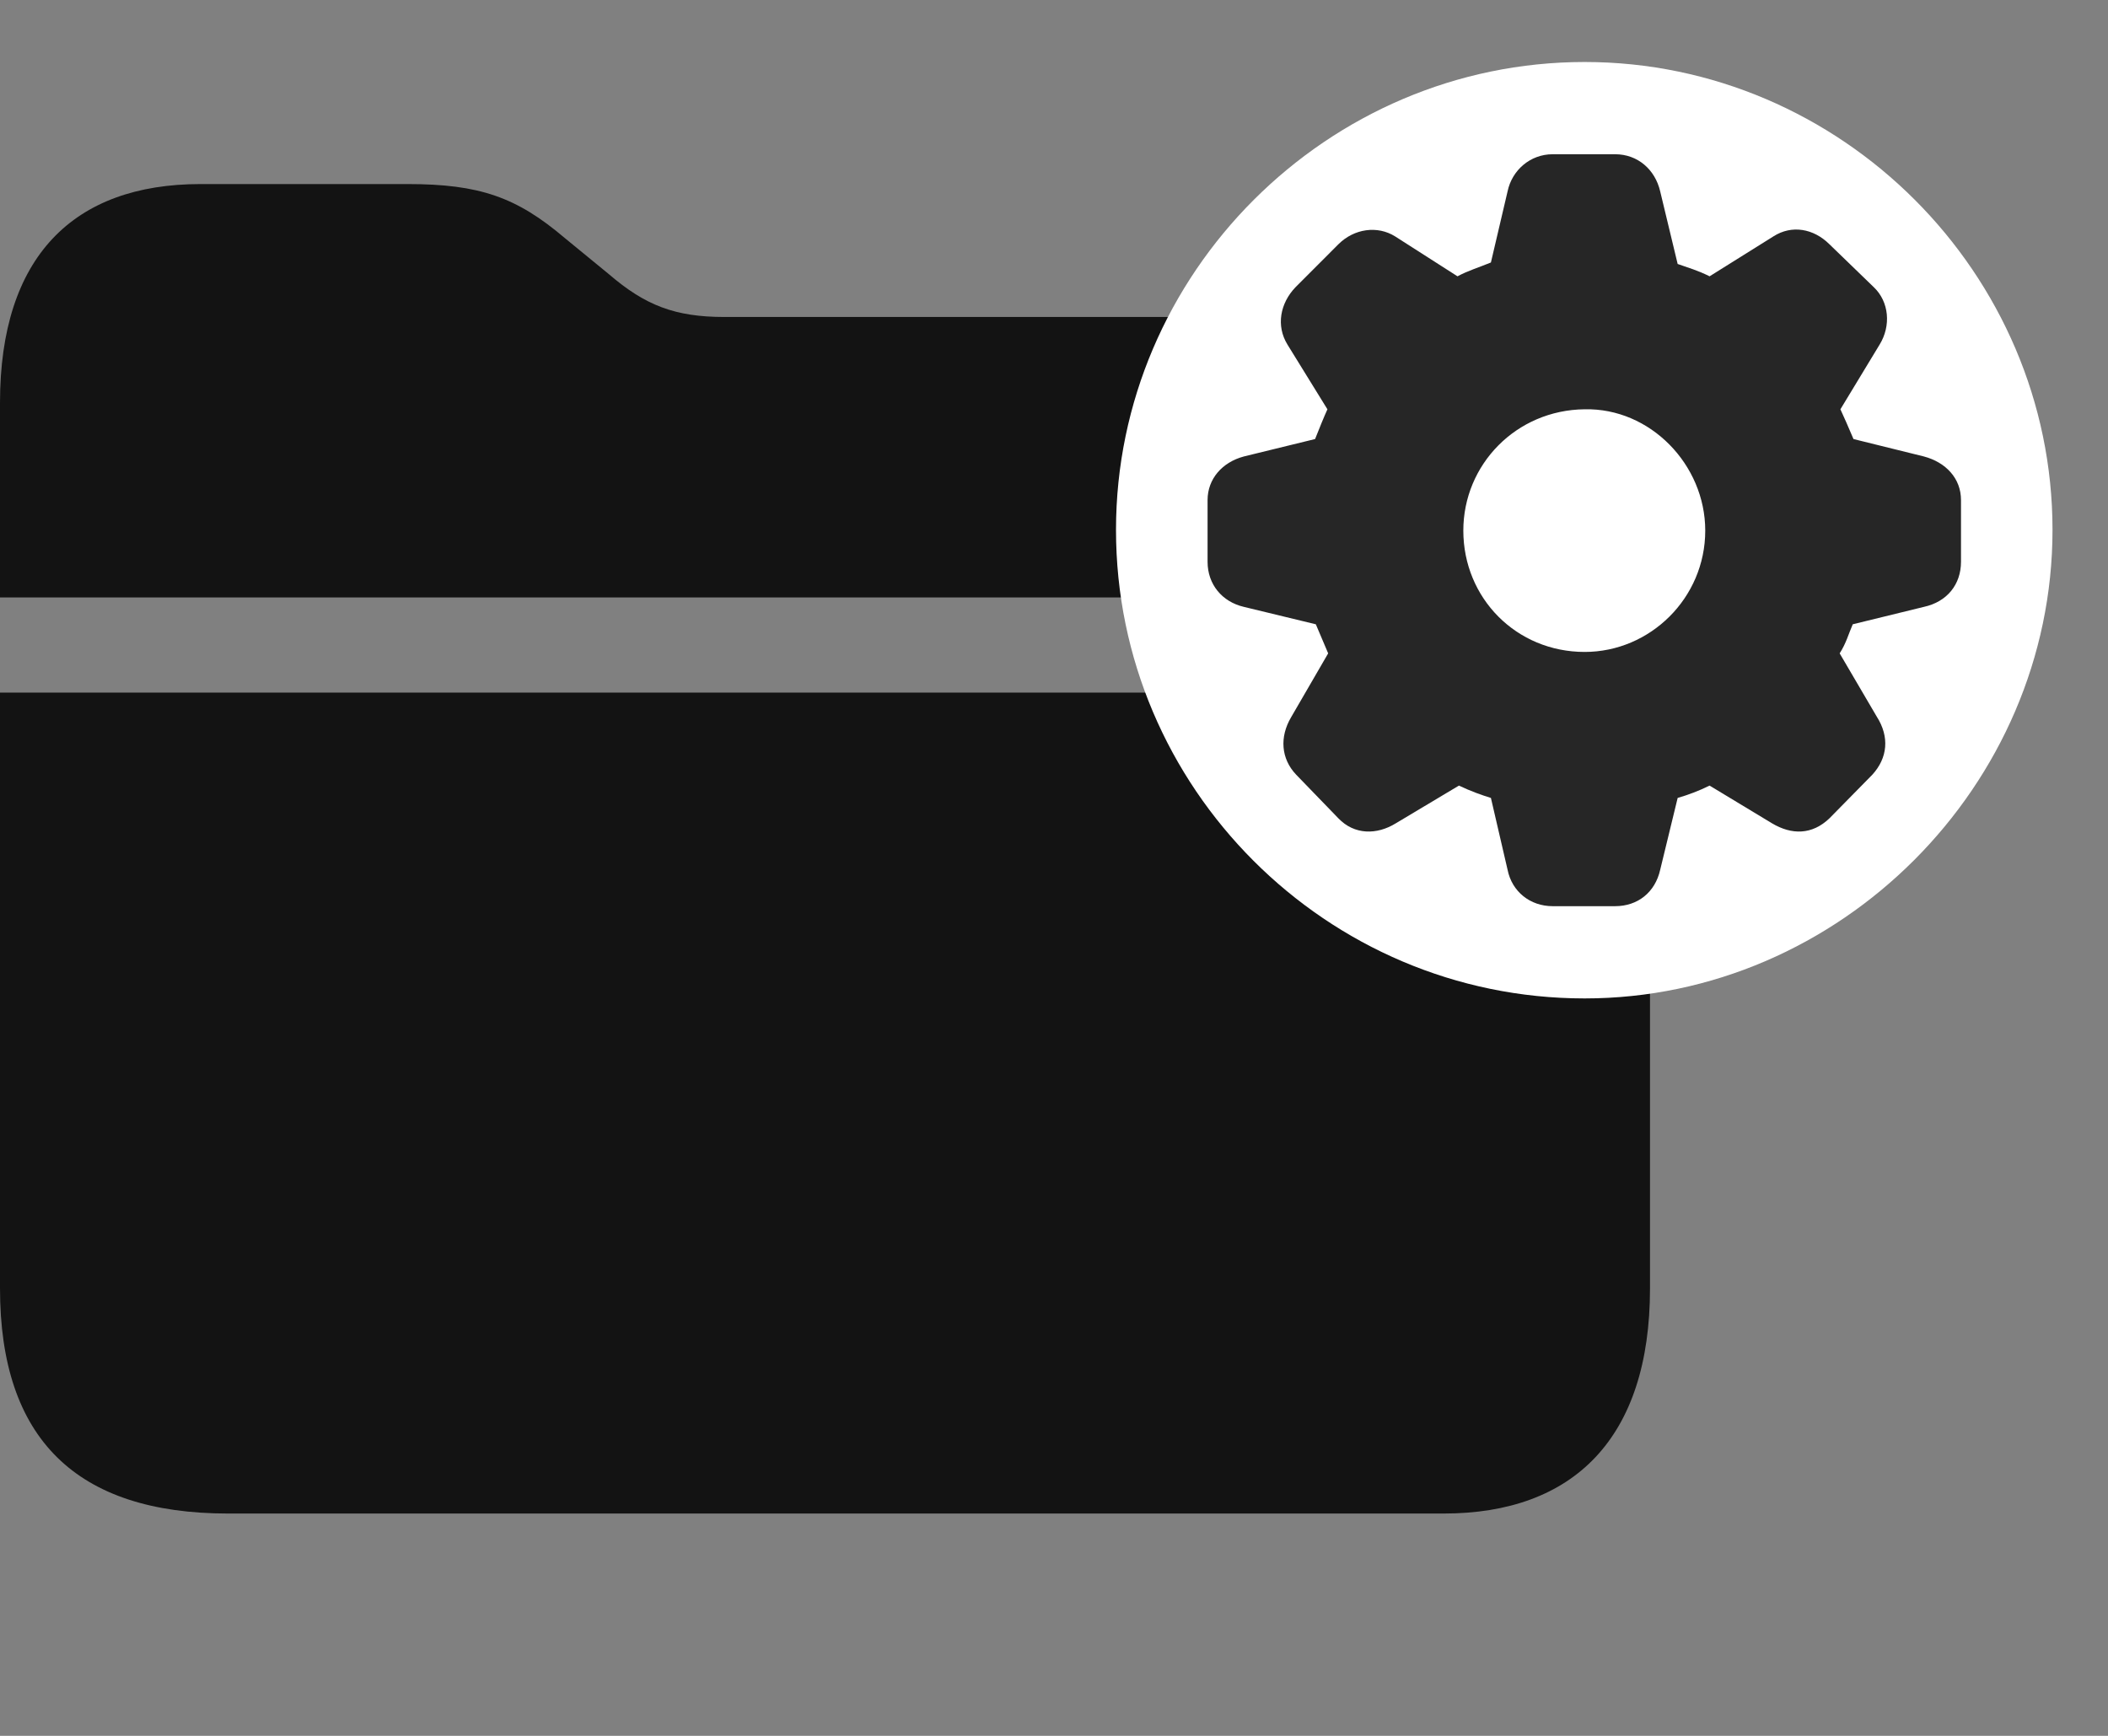 <svg width="34" height="28" viewBox="0 0 34 28" fill="none" xmlns="http://www.w3.org/2000/svg">
<rect x="0" y="0" width="34" height="28" fill="#808080" stroke="none"/>
<g clip-path="url(#clip0_2124_88360)">
<path d="M0 20.781C0 23.207 1.23 24.414 3.68 24.414H23.285C25.383 24.414 26.613 23.195 26.613 20.781V11.172H0V20.781ZM0 9.637H26.613V8.746C26.613 6.332 25.371 5.113 22.934 5.113H11.684C10.887 5.113 10.406 4.926 9.82 4.422L9.105 3.836C8.332 3.18 7.734 2.969 6.574 2.969H3.234C1.184 2.969 0 4.141 0 6.496V9.637Z" fill="black" fill-opacity="0.85"/>
<path d="M25.559 16.105C29.672 16.105 33.105 12.672 33.105 8.547C33.105 4.41 29.695 1 25.559 1C21.41 1 18 4.41 18 8.547C18 12.707 21.398 16.105 25.559 16.105Z" fill="white"/>
<path d="M25.043 14.617H26.051C26.414 14.617 26.695 14.395 26.777 14.031L27.059 12.871C27.223 12.824 27.41 12.754 27.574 12.672L28.582 13.281C28.898 13.469 29.227 13.469 29.508 13.199L30.199 12.496C30.445 12.227 30.48 11.887 30.27 11.559L29.672 10.539C29.777 10.375 29.812 10.234 29.883 10.07L31.031 9.789C31.406 9.707 31.629 9.426 31.629 9.062V8.066C31.629 7.715 31.383 7.457 31.031 7.363L29.895 7.082C29.812 6.883 29.742 6.73 29.684 6.602L30.316 5.559C30.504 5.254 30.469 4.867 30.223 4.633L29.508 3.941C29.25 3.684 28.898 3.625 28.605 3.812L27.574 4.457C27.387 4.363 27.223 4.316 27.059 4.258L26.777 3.086C26.695 2.734 26.414 2.488 26.051 2.488H25.043C24.68 2.488 24.387 2.746 24.316 3.086L24.047 4.234C23.848 4.316 23.684 4.363 23.508 4.457L22.5 3.812C22.219 3.637 21.844 3.684 21.586 3.941L20.895 4.633C20.648 4.891 20.578 5.254 20.766 5.559L21.41 6.602C21.352 6.73 21.281 6.906 21.211 7.082L20.062 7.363C19.711 7.457 19.477 7.727 19.477 8.066V9.062C19.477 9.426 19.711 9.707 20.062 9.789L21.223 10.07C21.293 10.234 21.352 10.375 21.422 10.539L20.824 11.57C20.637 11.887 20.66 12.238 20.906 12.496L21.586 13.199C21.844 13.469 22.207 13.469 22.512 13.281L23.531 12.672C23.73 12.766 23.895 12.824 24.047 12.871L24.316 14.031C24.387 14.383 24.68 14.617 25.043 14.617ZM25.559 10.516C24.457 10.516 23.602 9.648 23.602 8.559C23.602 7.492 24.457 6.613 25.559 6.602C26.613 6.578 27.504 7.492 27.504 8.559C27.504 9.648 26.613 10.516 25.559 10.516Z" fill="black" fill-opacity="0.85"/>
</g>
<defs>
<clipPath id="clip0_2124_88360">
<rect width="33.105" height="25.535" fill="white" transform="translate(0 1)"/>
</clipPath>
</defs>
</svg>
